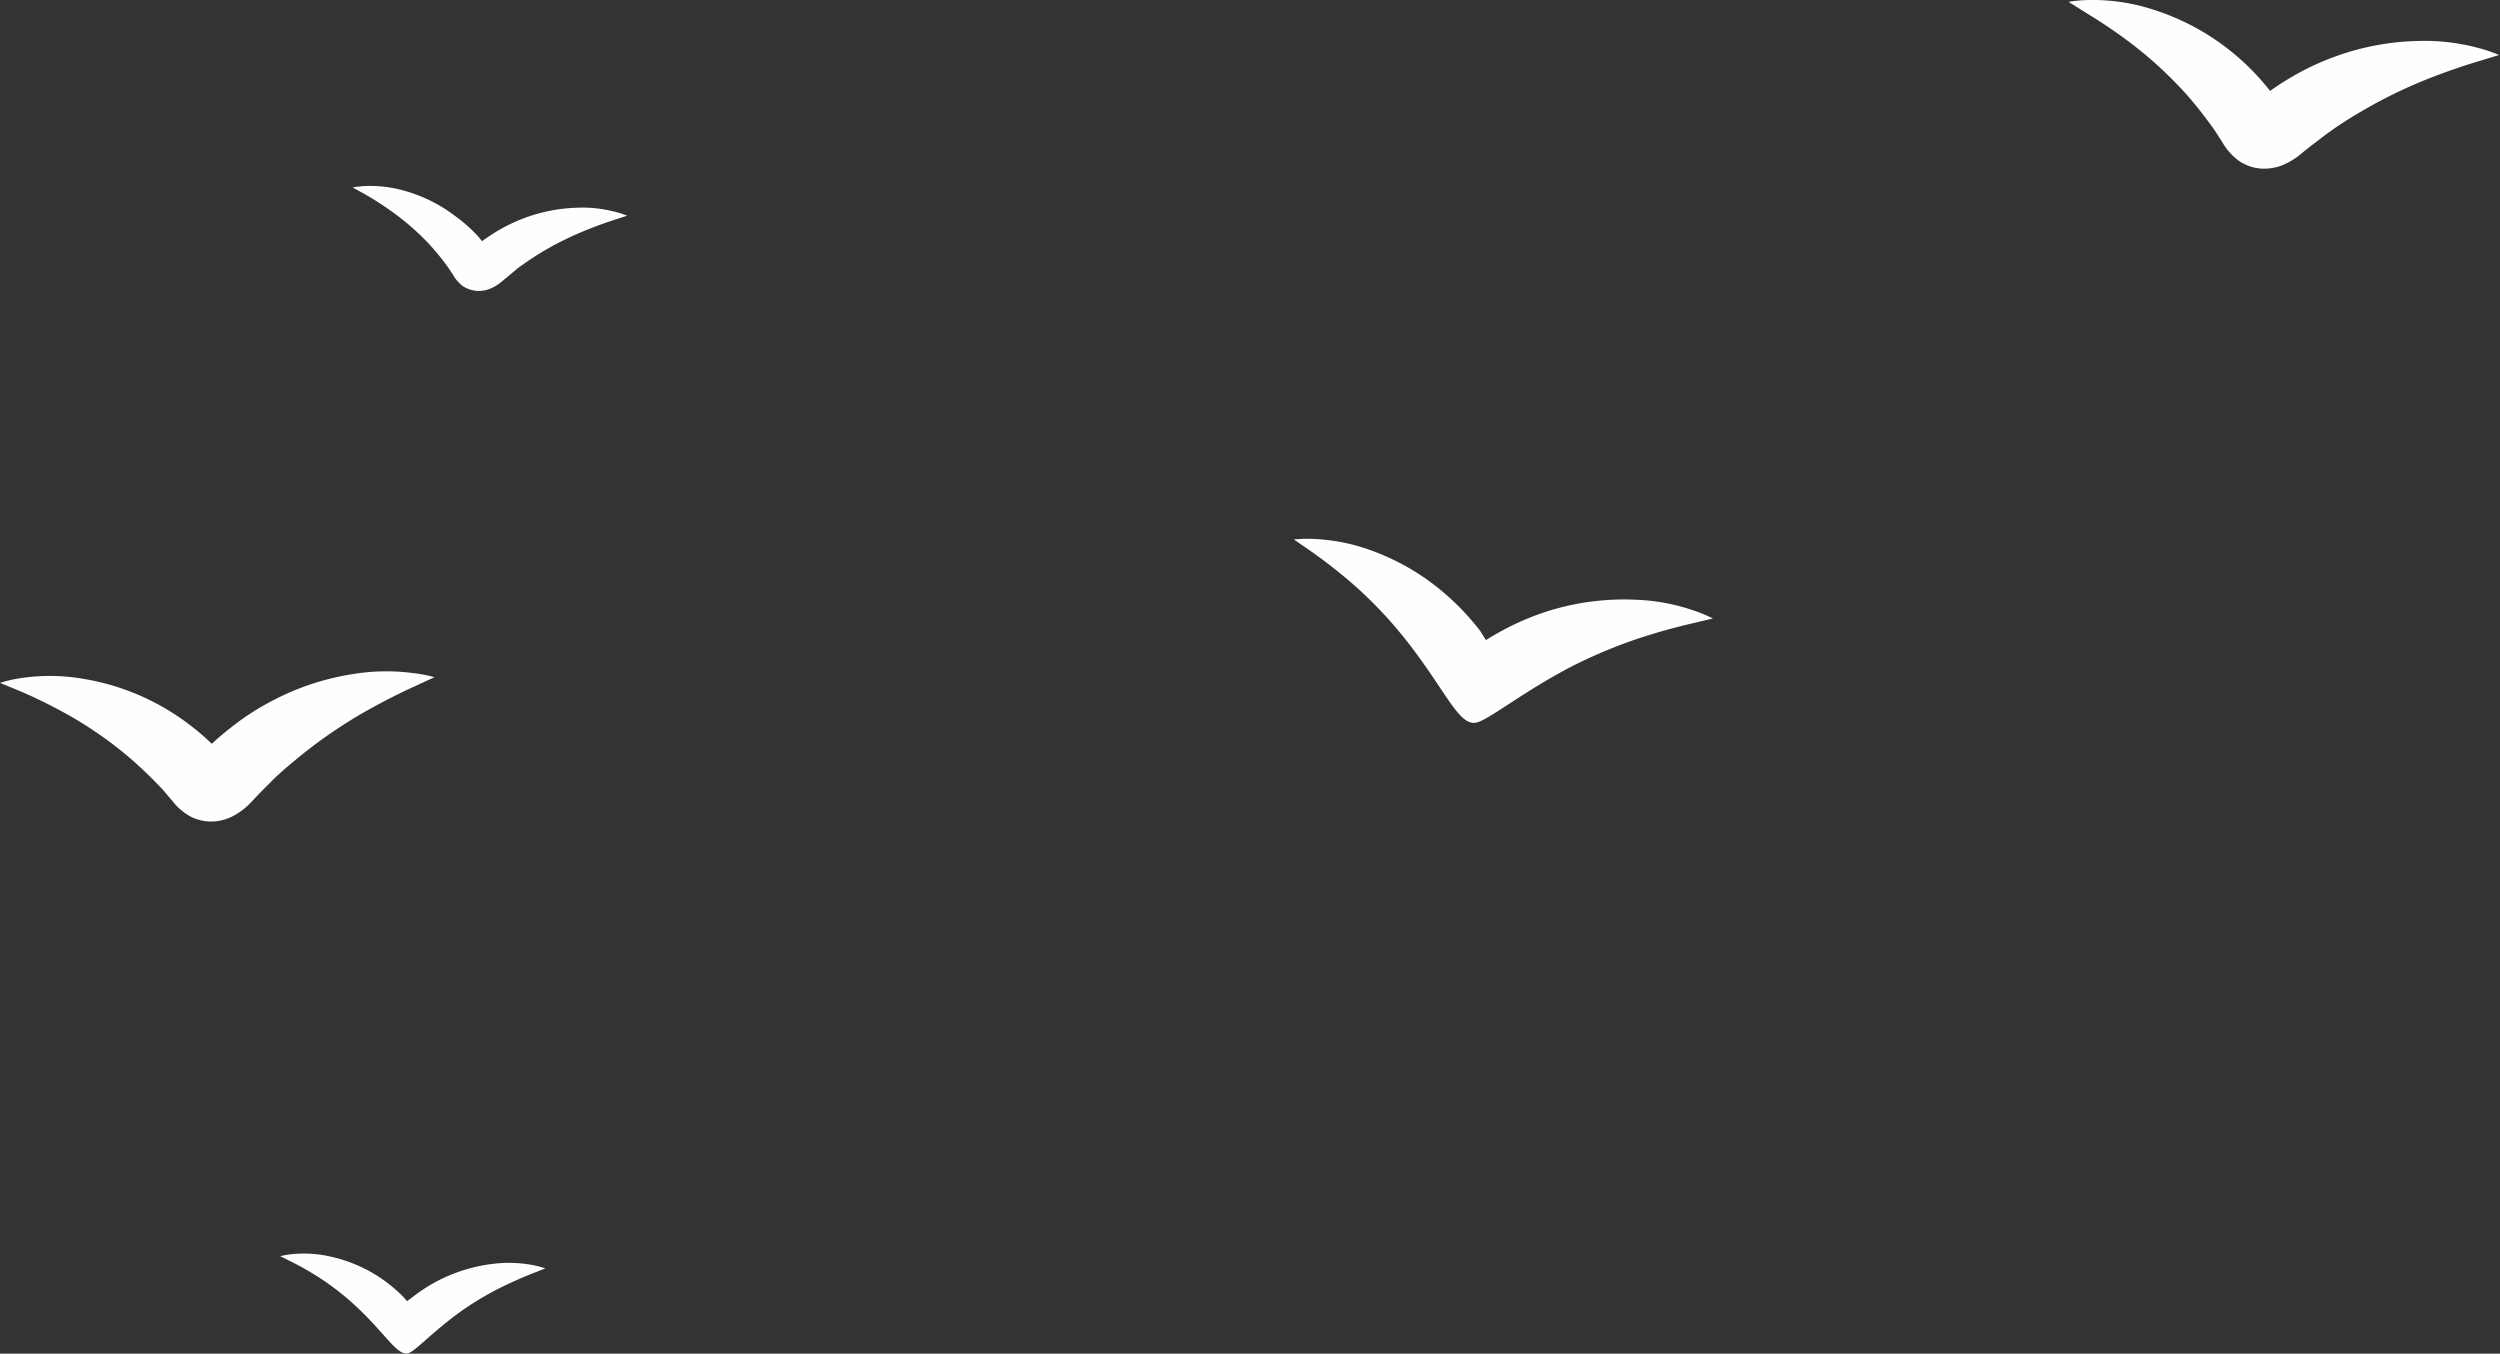 <svg xmlns="http://www.w3.org/2000/svg" viewBox="0 0 297.19 160.92"><rect x="0" y="0" width="297.19" height="160.92" fill="#333333" stroke="none"/><g id="Layer_2" data-name="Layer 2"><path d="M0 81.18a15.49 15.49 0 012.62-.59 23.14 23.14 0 017.18.09 28.35 28.35 0 019.75 3.48 29.7 29.7 0 014.82 3.51 28.14 28.14 0 012.19 2.18c.4.5.62.5-.18 0l-.38-.16c-.58-.19-.06 0-.15-.06a2.94 2.94 0 00-.61-.11h-.39a2.43 2.43 0 00-.95.24c-.29.17-.14.12 0-.07l1-1a29.44 29.44 0 012.3-2 30.23 30.23 0 014.91-3.25 30.62 30.62 0 019.72-3.29A24.5 24.5 0 0149 80a16.93 16.93 0 012.65.5l-2.4 1.11c-1.5.68-3.57 1.7-5.87 3a57.64 57.64 0 00-7.29 4.94c-1.23 1-2.46 2-3.64 3.15l-1.7 1.71-.94 1A8.2 8.2 0 0127.72 97a5.78 5.78 0 01-2.26.65h-.75a6.21 6.21 0 01-.95-.16l-.48-.15a4 4 0 01-.66-.29 7.09 7.09 0 01-2.18-1.9c-.53-.6-1-1.23-1.59-1.8a49.886 49.886 0 00-3.43-3.26 46.53 46.53 0 00-7.13-5 61.07 61.07 0 00-5.85-2.91zM245.9.22a16.56 16.56 0 012.67-.22 23.15 23.15 0 017.1 1.05 28.45 28.45 0 019.19 4.77 28.79 28.79 0 014.3 4.13A25.22 25.22 0 01271 12.4c.33.56.54.59-.18 0l-.32-.2c-.55-.26-.06 0-.14-.07a2.55 2.55 0 00-.59-.19 2 2 0 00-.39-.06 2.28 2.28 0 00-1 .12c-.31.12-.16.09 0-.07l1.12-.85a27.1 27.1 0 012.56-1.71 30.33 30.33 0 015.3-2.56 30.67 30.67 0 0110.07-1.94 24.35 24.35 0 017.09.81 16.89 16.89 0 012.56.86l-2.53.77c-1.58.47-3.76 1.2-6.22 2.18a58.12 58.12 0 00-7.89 3.91c-1.35.8-2.71 1.67-4 2.63l-1.92 1.46-1.06.86a8.27 8.27 0 01-2.32 1.36 6 6 0 01-2.33.33 5.31 5.31 0 01-1.66-.38l-.46-.22a4.49 4.49 0 01-.61-.37 7.31 7.31 0 01-1.91-2.18c-.44-.67-.85-1.36-1.33-2-.94-1.29-1.92-2.54-2.95-3.7a47.84 47.84 0 00-6.39-5.91 60.81 60.81 0 00-5.4-3.68zm-44.72 72.3a23.69 23.69 0 00-6.88-1.23 30.1 30.1 0 00-10 1.27 30.6 30.6 0 00-5.3 2.18c-.75.39-1.66.9-2.35 1.35-.21-.31-.41-.64-.63-1a29.1 29.1 0 00-4-4.3 27.85 27.85 0 00-8.7-5.24 22.74 22.74 0 00-6.88-1.47 15.84 15.84 0 00-2.63.05l2.19 1.51a63.16 63.16 0 015 3.94 50.92 50.92 0 015.88 6.18c4.77 5.95 6.39 10.34 8.44 10.17 1.39-.11 5.43-3.54 11.56-6.73a59.6 59.6 0 018-3.34c2.46-.8 4.64-1.38 6.22-1.74l2.52-.6a17.24 17.24 0 00-2.44-1zM63.24 150.37a15.35 15.35 0 00-4.36-.16 19.11 19.11 0 00-9.15 3.47c-.43.31-.94.7-1.33 1-.16-.17-.31-.36-.47-.53a18.33 18.33 0 00-2.81-2.31 17.4 17.4 0 00-5.82-2.46 14.23 14.23 0 00-4.38-.31 10.2 10.2 0 00-1.61.26l1.45.72a36.14 36.14 0 013.46 2 32.45 32.45 0 014.17 3.3c3.46 3.25 4.84 5.82 6.1 5.53.84-.19 3-2.66 6.54-5.16a37 37 0 014.61-2.72c1.46-.71 2.75-1.26 3.69-1.63l1.5-.59a12.06 12.06 0 00-1.59-.41zM43.42 23.11a38.08 38.08 0 013.47 2.26A30.16 30.16 0 0151 29q1 1.09 1.92 2.31c.31.4.58.83.87 1.25A4.6 4.6 0 0055 34a3.81 3.81 0 00.4.23l.29.13a4 4 0 00.59.16 2.63 2.63 0 00.47.06 3.61 3.61 0 001.47-.24 5.24 5.24 0 001.45-.89l.67-.55 1.19-1c.83-.62 1.68-1.18 2.52-1.71a36.34 36.34 0 015-2.57c1.54-.65 2.91-1.14 3.91-1.46l1.59-.52a11 11 0 00-1.63-.51 15.35 15.35 0 00-4.5-.43A19.44 19.44 0 0062 26.05a20.06 20.06 0 00-3.33 1.69c-.51.33-1.17.77-1.6 1.11l-.69.55c-.13.11-.22.13 0 .05a1.5 1.5 0 01.61-.09h.25a1.55 1.55 0 01.38.12h.09l.2.12c.47.39.33.37.12 0-.38-.54-.8-1-1.22-1.53A18.51 18.51 0 0054 25.6a17.86 17.86 0 00-5.88-2.91 14.74 14.74 0 00-4.51-.58 10.69 10.69 0 00-1.69.17z" fill="#fffeff" id="レイヤー_1" data-name="レイヤー 1"/></g></svg>